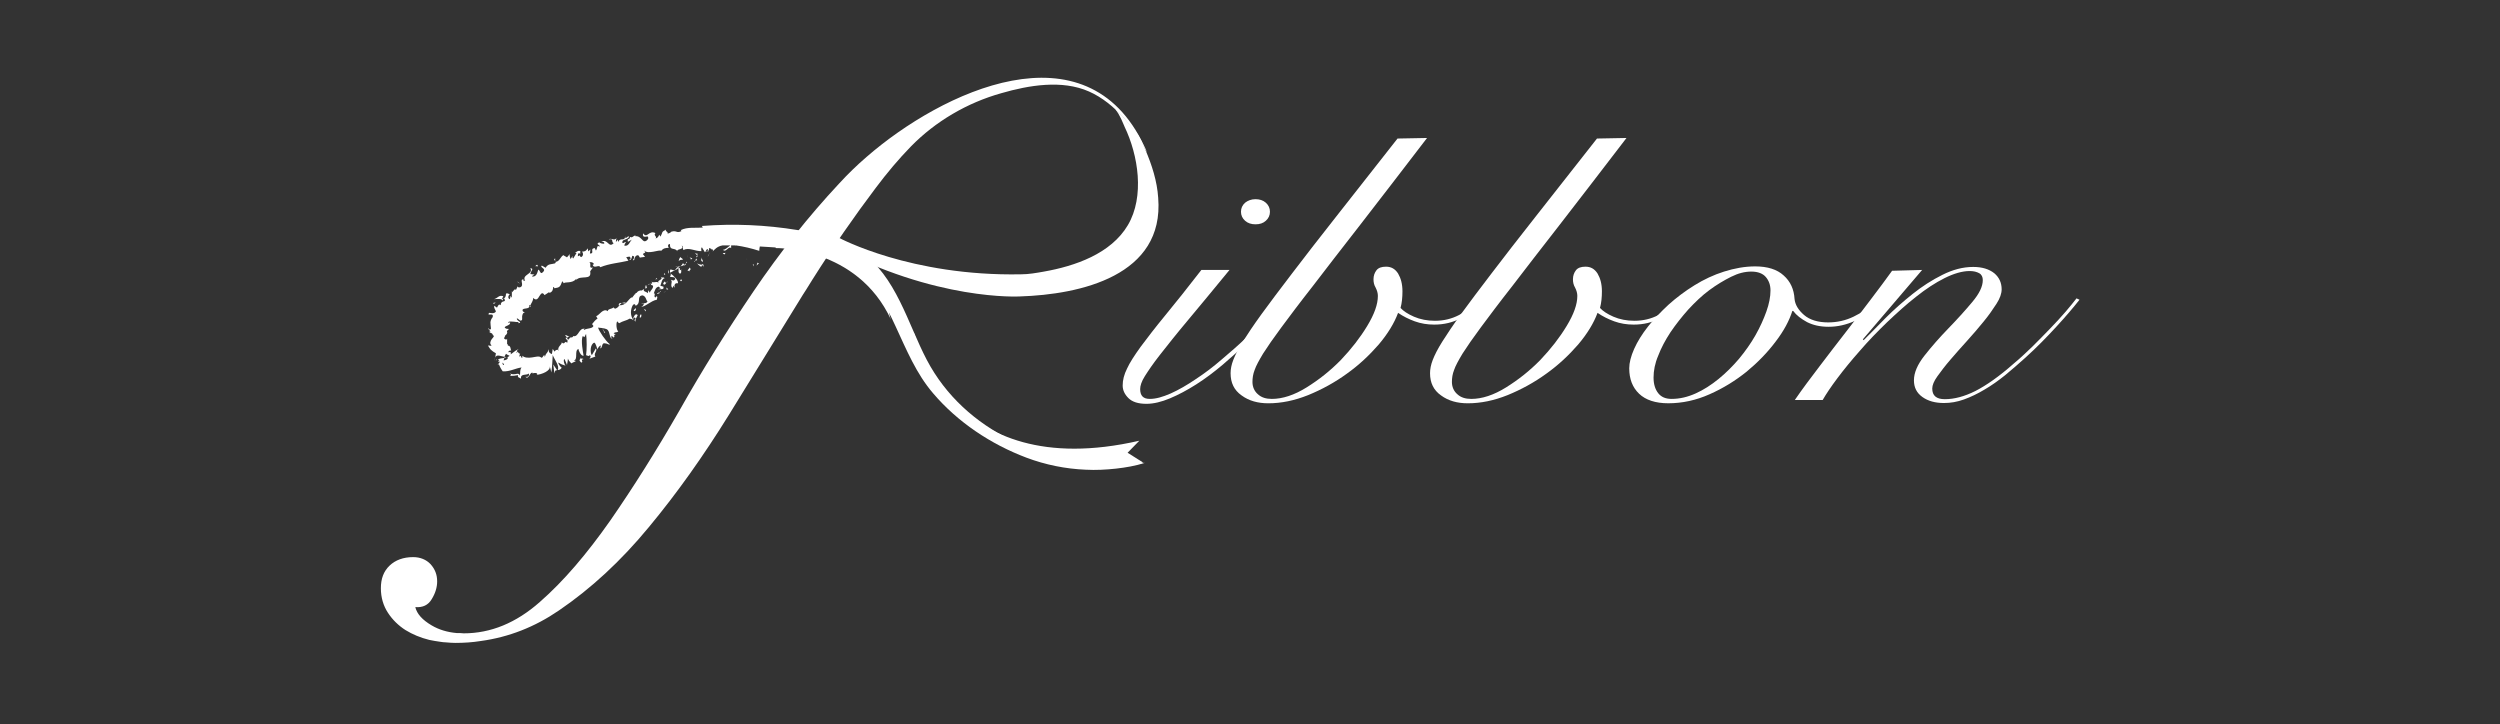 <?xml version="1.0" encoding="utf-8"?>
<!-- Generator: Adobe Illustrator 27.0.0, SVG Export Plug-In . SVG Version: 6.00 Build 0)  -->
<svg version="1.1" xmlns="http://www.w3.org/2000/svg" xmlns:xlink="http://www.w3.org/1999/xlink" x="0px" y="0px"
	 viewBox="0 0 915 265" style="enable-background:new 0 0 915 265;" xml:space="preserve">
<rect x="0" y="0" width="915" height="265" fill="#333333" stroke="none"/>
<style type="text/css">
	.st0{display:none;}
	.st1{display:inline;}
	.st2{fill:#DDB7AC;}
	.st3{fill:#F0D9D1;}
	.st4{display:inline;fill:#DDB7AC;}
	.st5{clip-path:url(#SVGID_00000047751527655355135110000010438093059483791237_);}
	.st6{fill:#FFFFFF;}
</style>
<g id="圖層_1" class="st0">
	<g class="st1">
		<g>
			<g>
				<g>
					<path class="st2" d="M764.5,158.5c62.3,1.9,107.9-4.9,138.7-18.9l-39.4-47.7L903.2,16c0,0-45.4,18-138.7,17.4V158.5z"/>
				</g>
				<path class="st3" d="M764.5,33.4l57.6,23.8c0,0-29.5,15.7-57.6,18.7V33.4z"/>
			</g>
			<g>
				<g>
					<path class="st2" d="M151,71.6C88.7,69.7,43.2,76.5,12.4,90.5l38.1,59.4l-38.1,64.3c0,0,45.4-18,138.7-17.4V71.6z"/>
				</g>
				<path class="st3" d="M151,196.7l-57.6-23.8c0,0,29.5-9.8,57.6-12.7V196.7z"/>
			</g>
		</g>
	</g>
	<path class="st4" d="M822.1,57.3c0,0-113.6,59.3-324.6,12.1s-339.7-49.2-404-20.1v123.6c0,0,63.3-25.1,194-15.1
		s368.8,98.5,534.7,25.1C822.1,182.9,820,70.4,822.1,57.3z"/>
</g>
<g id="圖層_2">
	<g>
		<g>
			<defs>
				<rect id="SVGID_1_" x="139.4" y="26.3" width="623" height="209"/>
			</defs>
			<clipPath id="SVGID_00000171714689516505476360000009317941402562169524_">
				<use xlink:href="#SVGID_1_"  style="overflow:visible;"/>
			</clipPath>
			<g style="clip-path:url(#SVGID_00000171714689516505476360000009317941402562169524_);">
				<path class="st6" d="M450,98.8c-6,7.3-11.1,13.5-15.3,18.5c-4.2,5-7.5,9.2-10.1,12.5c-2.6,3.3-4.4,6-5.6,7.9
					c-1.2,1.9-1.7,3.5-1.7,4.7c0,2.4,1.1,3.6,3.5,3.6c2.3,0,4.7-0.7,7.7-2c2.9-1.3,6-3.1,9.1-5.2c3.2-2.1,6.4-4.5,9.5-7.2
					c3.2-2.7,6.2-5.3,9-8c2.8-2.6,5.3-5.2,7.4-7.6c2.1-2.5,3.7-4.5,4.7-6l1.3,0.7c-1.3,1.8-3.1,4.1-5.3,6.7c-2.2,2.6-4.8,5.2-7.7,8
					c-2.8,2.7-5.9,5.4-9,8.1c-3.2,2.7-6.4,5.1-9.7,7.2c-3.3,2.1-6.5,3.8-9.6,5.1s-6,2-8.6,2c-3,0-5.2-0.7-6.6-2.1
					c-1.4-1.4-2.1-2.9-2.1-4.6c0-2,0.5-4,1.6-6.2c1-2.2,2.7-4.8,5-8c2.3-3.1,5.3-7,9-11.5s8.1-10,13.2-16.6H450L450,98.8z
					 M459.5,72.9c1.5,0,2.8,0.4,3.8,1.3c1,0.9,1.5,2,1.5,3.3c0,1.3-0.5,2.4-1.5,3.3c-1,0.9-2.2,1.3-3.8,1.3c-1.5,0-2.8-0.4-3.8-1.3
					s-1.5-2-1.5-3.3c0-1.3,0.5-2.4,1.5-3.3C456.7,73.4,458,72.9,459.5,72.9z"/>
				<path class="st6" d="M522.3,50.5c-9.4,12.3-17.6,22.9-24.4,31.7c-6.9,8.9-12.7,16.3-17.4,22.5c-4.8,6.1-8.6,11.2-11.5,15.1
					s-5.1,7.1-6.7,9.6c-1.5,2.5-2.6,4.5-3.1,6c-0.6,1.5-0.8,3-0.8,4.4c0,1.8,0.7,3.4,2,4.5c1.3,1.2,3,1.7,5.1,1.7
					c3.9,0,8.2-1.4,12.7-4.2s8.7-6.1,12.6-10.1c3.8-4,7-8.1,9.6-12.4s3.9-7.9,3.9-11c0-1-0.3-2-0.8-3c-0.6-1-0.8-2-0.8-3.1
					c0-1.3,0.4-2.4,1.1-3.3s1.9-1.3,3.5-1.3c1.9,0,3.3,0.8,4.4,2.5c1,1.7,1.6,3.8,1.6,6.5c0,2.2-0.2,4.3-0.7,6.1
					c1,1.1,2.6,2.2,4.9,3.2s4.9,1.5,7.7,1.5c3.2,0,6.1-0.7,8.8-2.1c2.7-1.4,5-3.1,6.8-5.1l1.1,1c-1.8,1.8-4.1,3.6-7.1,5.2
					s-6.2,2.4-9.9,2.4c-2.5,0-4.9-0.4-7.1-1.2c-2.2-0.8-4.2-1.8-6.1-3.1c-1.4,3.8-3.8,7.7-7.1,11.6c-3.4,3.9-7.2,7.5-11.7,10.7
					c-4.4,3.2-9.2,5.8-14.1,7.8c-5,2-9.8,3-14.6,3c-3.8,0-7.1-0.9-9.8-2.9c-2.7-1.9-4-4.6-4-8.1c0-1.5,0.3-3.1,1-4.9s1.8-4,3.5-6.7
					s3.9-6,6.8-10s6.6-8.9,11.1-14.8s9.9-12.9,16.3-21s13.8-17.6,22.4-28.5L522.3,50.5L522.3,50.5z"/>
				<path class="st6" d="M595.3,50.5c-9.4,12.3-17.6,22.9-24.4,31.7c-6.9,8.9-12.7,16.3-17.4,22.5c-4.8,6.1-8.6,11.2-11.5,15.1
					c-2.9,3.9-5.1,7.1-6.7,9.6c-1.5,2.5-2.6,4.5-3.1,6c-0.6,1.5-0.8,3-0.8,4.4c0,1.8,0.7,3.4,2,4.5c1.3,1.2,3,1.7,5.1,1.7
					c3.9,0,8.2-1.4,12.7-4.2s8.7-6.1,12.6-10.1c3.8-4,7-8.1,9.6-12.4c2.6-4.3,3.9-7.9,3.9-11c0-1-0.3-2-0.8-3c-0.6-1-0.8-2-0.8-3.1
					c0-1.3,0.4-2.4,1.1-3.3s1.9-1.3,3.5-1.3c1.9,0,3.3,0.8,4.4,2.5c1,1.7,1.6,3.8,1.6,6.5c0,2.2-0.2,4.3-0.7,6.1
					c1,1.1,2.6,2.2,4.9,3.2s4.9,1.5,7.7,1.5c3.2,0,6.1-0.7,8.8-2.1c2.7-1.4,5-3.1,6.8-5.1l1.1,1c-1.8,1.8-4.1,3.6-7.1,5.2
					s-6.2,2.4-9.9,2.4c-2.5,0-4.9-0.4-7.1-1.2c-2.2-0.8-4.2-1.8-6.1-3.1c-1.4,3.8-3.8,7.7-7.1,11.6c-3.4,3.9-7.2,7.5-11.7,10.7
					c-4.4,3.2-9.2,5.8-14.1,7.8c-5,2-9.8,3-14.6,3c-3.8,0-7.1-0.9-9.8-2.9c-2.7-1.9-4-4.6-4-8.1c0-1.5,0.3-3.1,1-4.9s1.8-4,3.5-6.7
					s3.9-6,6.8-10c2.9-4,6.6-8.9,11.1-14.8s9.9-12.9,16.3-21c6.4-8.1,13.8-17.6,22.4-28.5L595.3,50.5L595.3,50.5z"/>
				<path class="st6" d="M687.9,111.4c-2.6,2.5-5.6,4.5-8.9,6c-3.3,1.5-6.5,2.2-9.7,2.2s-5.7-0.6-7.9-1.7c-2.2-1.2-3.9-2.5-5.1-4.1
					H656c-1.1,3.5-3.1,7.3-6.1,11.2c-3,4-6.5,7.6-10.6,11c-4.1,3.3-8.6,6.1-13.6,8.3c-4.9,2.2-10,3.3-15.1,3.3
					c-4.7,0-8.3-1.2-10.7-3.5c-2.4-2.3-3.6-5.4-3.6-9.3c0-2,0.6-4.4,1.8-7.1s2.9-5.4,5-8.1c2.1-2.7,4.7-5.4,7.6-8.1
					c2.9-2.6,6.1-5,9.5-7.1c3.4-2.1,7-3.8,10.8-5s7.6-1.9,11.4-1.9c4.5,0,8,1.1,10.4,3.3c2.5,2.2,3.8,5.1,4,8.6
					c0.2,2.1,1.4,4.1,3.5,5.9s5.1,2.7,8.8,2.7c3.3,0,6.4-0.7,9.3-2.1c2.9-1.4,5.6-3.2,8.1-5.4L687.9,111.4L687.9,111.4z
					 M605.2,138.2c0,2.4,0.6,4.3,1.7,5.7c1.1,1.4,2.7,2.1,4.9,2.1c3,0,5.9-0.7,8.8-2c2.9-1.3,5.7-3.1,8.4-5.3
					c2.7-2.2,5.2-4.7,7.5-7.4c2.3-2.8,4.3-5.6,6-8.6s3-5.9,4-8.7c1-2.8,1.5-5.4,1.5-7.7c0-2-0.6-3.6-1.7-4.9c-1.1-1.3-2.9-2-5.3-2
					c-2.4,0-4.8,0.6-7.4,1.9c-2.6,1.3-5.3,2.9-8,4.9s-5.2,4.4-7.7,7.1c-2.4,2.7-4.6,5.5-6.5,8.3c-1.9,2.9-3.4,5.7-4.5,8.6
					C605.7,133,605.2,135.7,605.2,138.2L605.2,138.2z"/>
				<path class="st6" d="M703.5,98.8l-21.7,25.4l0.3,0.3c2.3-2.3,5-5,8-8.1c3.1-3.1,6.4-6,9.9-8.8s7.1-5.1,10.9-7
					c3.8-1.9,7.5-2.9,11.3-2.9c3.3,0,5.8,0.8,7.7,2.3c1.8,1.5,2.7,3.5,2.7,5.9c0,1.5-0.6,3.3-1.9,5.3c-1.3,2-2.8,4.2-4.7,6.5
					s-3.9,4.7-6.1,7.1c-2.2,2.4-4.2,4.7-6.1,6.9c-1.9,2.2-3.4,4.2-4.7,6s-1.9,3.3-1.9,4.5c0,2.6,1.5,3.9,4.6,3.9c3.5,0,7.2-1,11.2-3
					c3.9-2,8.7-5.3,14.1-10.1c2.2-1.8,4.4-3.9,6.7-6.1c2.2-2.2,4.4-4.4,6.5-6.6s4-4.2,5.7-6.2s3-3.6,4-4.9l1.1,0.5
					c-2.2,2.8-5,6.1-8.5,9.9s-7.2,7.6-11.3,11.3c-2.4,2.2-4.9,4.3-7.4,6.4c-2.5,2-5,3.8-7.6,5.3c-2.5,1.5-5,2.7-7.5,3.6
					c-2.5,0.9-4.9,1.3-7.3,1.3c-3.2,0-5.8-0.7-7.9-2.2c-2.1-1.5-3.1-3.5-3.1-6.1c0-2.8,1.3-5.8,3.9-9.1c2.6-3.3,5.5-6.6,8.7-9.9
					s6.1-6.5,8.7-9.6c2.6-3.1,3.9-5.7,3.9-8.1c0-1.1-0.4-2-1.3-2.5c-0.9-0.5-2-0.8-3.5-0.8c-2.7,0-5.8,0.9-9.2,2.6s-6.9,4-10.4,6.8
					c-3.6,2.8-7.1,6-10.7,9.4c-3.6,3.5-6.9,6.9-9.9,10.4c-3.1,3.5-5.8,6.8-8.2,10s-4.2,5.9-5.4,8h-10.2c2.8-4.1,5.9-8.2,9.1-12.4
					c3.2-4.2,6.4-8.4,9.6-12.5c3.2-4.1,6.2-8.1,9.1-11.9c2.9-3.8,5.5-7.3,7.8-10.5L703.5,98.8L703.5,98.8z"/>
				<path class="st6" d="M415,47.4c1.7,1.6,3.3,5.3,4.2,7.4c2.4,5.6,4.3,11.5,4.7,17.6c2.3,28.5-28.4,35.4-50.7,36.1
					c0,0-30.8,1.8-69.1-18.8l3.1-2.6c0,0,26.1,14.1,66.5,13.3c2.8,0,5.6-0.5,8.4-1c11.3-2,24.5-6.5,30.7-17s3.8-25.6-1.2-36
					c-0.6-1.3-1.6-4.2-3.4-6.4c1,0.4,4,4.2,4.8,5C413.8,45.9,414.2,46.6,415,47.4L415,47.4z"/>
				<path class="st6" d="M283.9,90.8c0,0,29.8-0.6,42.2,26.2c-0.5-1.1-0.6-2.3-0.8-3.4c-0.6-2.6-2.4-5.8-3.9-8.1
					c-4-5.8-8.5-10.7-14.9-13.9s-13-5-19.7-7c-0.9-0.3-1.8-0.5-2.7-0.9L283.9,90.8L283.9,90.8z"/>
				<path class="st6" d="M334.5,122c0.4-1.1,12,55.5,82.5,39.3l-4.3,4.4l5.7,3.6c0,0-9.3,2.7-18.6,1.6c0,0-37.1-7.1-46.2-18.8
					C353.6,152,332,130.1,334.5,122z"/>
				<path class="st6" d="M411.1,169.3c-27.9,1.4-58-11.1-71.9-37.6c-6.9-13.1-11.3-30.9-24.3-39.6c-6.8-4.5-15-6.6-23-7.9
					c-11.6-1.9-23.3-2.4-35-1.5c0,0.1,0.1,0.1,0.1,0.2h-0.1h0.1c0.1,0.1,0.2,0.3,0.2,0.4c-2.6,0.2-5.6-0.3-8,0.9l0.2,0.4
					c-1.9,0.9-1.6-0.4-3.7,0.2l0.1-0.1c-0.4,0.5-0.9,0.7-1.5,0.8c0.5-0.6-1.1-0.9-0.5-1.5c-2,1.1-1,0.8-2.1,2.6l-0.4-0.7
					c-0.4,0.7-0.4,1.1-1.4,1.4c0.8-0.8-0.9-1,0-2c-2.5-1.2-3,2.2-4.5,0.1c-0.6,2.2,2.1,0.7,1.7,1.3c0.6,0.5-0.5,1.7-1.2,1.6
					c-0.7,0.1-1.7-2.3-3.5-1.8c0.2,0,0.2-0.2,0.3-0.2c-0.8-0.4-1.1,1-2.1,0.4c-0.1,1.3-1.1,0.2-0.8,1.8l1.5-0.8
					c-0.8,0.6-1.1,2.6-2.8,2.2c0-0.3,0.3-0.9,0.6-1.2c-0.6-0.3-0.7,0.5-1.3,0.2c-0.3-1.5,1.8-0.9,2.5-2.3c-0.7-0.5-1.5,1.6-1.5-0.2
					c-0.1,2.3-1.8,0.2-2.5,2.2l-0.2-0.9c-0.1,0.2-0.4,0.7-0.7,0.8l0.2-1.4c-0.6,1.3-2.1-0.3-2.8,0.6c1.9-0.7,0.8,0.9,1.8,1.3
					c-1.9,2-2.1-1.9-4.6-0.5c0.3-0.2,1.5,0.1,1.1,0.7c-0.6,0-1.3-0.1-1.8-0.5c-1.6,0.8,0.6,0.8,0.1,1.6c-1-0.9-0.7,0.7-1.3,1.4
					l-0.4-0.9c-2.1,0.2,0.2,2-1.8,2l0.2-1.5l-0.8,0.7l-0.2-1.1c-0.7,1.1-1,1.1-2.1,1.2c0.5,0.5,0.6,1.6-0.3,2c-0.8-0.3,0-1-1.2-0.3
					c0-0.7,0-1.5,0.9-0.9c-0.1-0.3,0-0.7,0-1c-0.9-0.4-1.6,0.5-2,0.7c0.2,0,0.4-0.1,0.6,0l-1.2,2c-0.4-0.2-0.3-0.6-0.2-0.9
					c-0.3,0.2-0.4,0.7-0.8,1.1c-0.2-0.8-0.6-1.5,0-2.1l-1.3,1.5c-0.2-0.3-1.2-0.5-1.1-0.8c-1.1,0-1.5,2.4-3,2.4c0,0.2,0,0.4-0.3,0.6
					c-1.2,0.4-2.5,0-3.4,1.6l-1.4-0.8c-0.9,0.8,1.9,1,0.4,2.4c-1,1.1-1-0.8-1.7-0.9c-0.3,0.9-0.6,2.8-2.3,2.5
					c0.2-0.5,0.6-0.4,0.9-0.7l-1.5-0.2c0.4-1.7,1.4-1.8,0-2.2c1.3,2.3-3.3,2.3-1.9,4.7l-0.8-0.2c0.2-0.1,0.1-0.2,0.3-0.3
					c-1.8-0.3,0.3,2.1-1.2,2.8c-0.6,0.2-1.1,0.1-1-0.4c-0.2,0.4-0.4,0.9-0.6,1.3c-0.3,0.2-0.6-0.2-0.2-0.4c-0.5,0.5-0.9,0.9-1.4,1.5
					V107c0.1,0.5,0,1.4,0,1.8c-0.6,0.1,0-0.4-0.4-0.5c-0.1,0.4-0.2,0.8-0.3,1.2c-0.8-0.2-0.7-1.3,0-1.8c-2.7-1.2-0.2,1.1-2.9,1.8
					c0.2-0.4,0.3-0.7,0.5-1.1c-1.7-0.5-1.8,0.6-3.4,1.1c0.6,0,3.5-0.5,3.2,0.9c-0.4,0.2-0.8,0.5-0.7,1.3c-0.8-0.6-1,0.2-1.4,0.9
					l-1-0.7c-0.2,1,0.4,1.3,0.6,2.1c-0.6,0.9-1.6,0.6-2.5,0.5c-1,1.5,1.9-0.4,1.3,1.6c-0.5,0.6-0.7,1.2-0.8,1.8
					c0,0.7,0.1,1.4,0.2,2.4c-0.6,0.9-0.7-0.3-1.1-0.1c0.3,0.4,0.6,0.7,0.9,1.1c-0.1,0.2-0.4,0.1-0.5,0c0.3,0.8,1.2,0.3,1.4,1.4
					c0.7,0.2,0.2,0.7-0.4,1.4c-0.5,0.7-0.9,1.7-0.1,2.3c-0.3,0.4-0.8-0.1-1.3,0.1c0.6,1,0.9,1.4,1.3,1.7c0.3,0.3,0.7,0.6,1.6,1.1
					c-0.1,0.5-0.2,1.1-0.2,1.6c0.4-1.4,2-0.5,3.3-0.3l-0.1,0.3c0.3,0,0.6-0.1,0.9-0.2c-0.2,0-0.5-0.1-0.8-0.1
					c0.2-0.5,0.5-0.9,0.6-1.1c0.4,0.3,0.8,0.5,1.3,0.7c-0.1,0.2-0.5,0.4-1,0.6c0.1,0,0.3,0,0.4,0c0,0.7-0.7,1-1.6,1.1
					c0.1-0.3,0.2-0.6,0.3-0.9c-0.9,0.1-1.8,0.2-2.4,0.6c0.2,0,0.4,0.2,0.6,0.4c-0.2,0-0.4,0-0.5,0.2c-0.1,0.1,0.3,0.2,0.7,0.2
					c-0.3,0.4-0.6,0.8-0.9,1.2l0.5-0.3c0.3,0.9,0.8,1.8,1.4,2.6c2.6,0.2,4.8-1.2,6.9-1.4c-0.7,0.9-0.4,1.6-0.6,2.9
					c-0.3-0.7-0.8-0.7-1.5-0.5c-0.7,0.1-1.5,0.2-2.2-0.3c0.7,0.5,0.3,0.9,0,1c1.1,0,2.1-0.1,3-0.3c-0.2,1,0.4,0.8,1.1,1.3
					c-0.3-2,2-1.1,2.9-1.9c0.1,0.7-0.1,1.4-1.3,1.2c0.7,0.7,1.1,0.1,1.5-0.5c0.4-0.7,0.7-1.3,1.4-0.8c-0.3,0.1-0.4,0-0.5,0.3
					c0.6-0.6,2.2-0.5,1.9,0.2l-0.3,0.1c1.9-0.1,5.4-1.5,4.9-3.2c0.1,0.2,0.5,2,0.6,2.3c0.3-2.2,0.4-4.3,0.5-6.4
					c0.4,1.4,2.7,4.1,1.8,5.5c0.4,0,1,0,1.5-0.8c-0.3-0.1-1.5-1.6-1.2-1.9c1.6,1,1,0.5,2.7,1.2c-0.5-0.1-1.1-2.3-0.5-2.5
					c0.1,0.4,1,2,0.9,2.3c0.2-0.9,0.3-1.8,0.4-2.7c-0.2,0.5,0.8,1.7,1.4,2.1c-0.4-0.3,1.2-0.6,1.5-1L210,132
					c1.7-0.5,0.1-3.6,1.7-4.3c0,0.5,0.9,2.7,1.9,2.5c-0.2-1.2-1.1-5.7-0.3-7.2l0.6,0.4l0.6-1.2c0.3,1.8,0.3,6,0,7.8
					c0.8,0.1,0.6,0.6,1.4,0c0.6,0.4,0,1.1-0.2,1.3l2.2-0.8c-0.8-1.1,0.9-2,0.2-3l-1.5,2.5c-0.7-1.1-0.6-4,0.9-4.6
					c0.6,0.2,1,2.2,1.2,2.5c0-0.5,0.9-1.6,1.2-1.4l-0.2,1c1-0.1,0.3-2.3,1.9-1.8c0.4-0.1,1.9,0.9,1.5,0.2c-1.3-0.9-4-4.9-4.2-6
					c0.2,0,2.4,0.2,3.2,0.6c1.2,0.7,0.8,2.9,1.8,3.5c-0.2-0.3-0.1-0.9-0.1-1.1c0.5,0,0.5,1,1.1,0.4c-0.6-1.2,1.5-0.9-0.3-1.2
					c0.5-0.8,0.9-0.2,1.7-0.8c-0.7-0.5-0.9-3-0.4-3.7c0.2,0.3,0.6,0.6,0.7,0.7c1.5-0.9,2.6-0.9,3.9-1.7c0.3,0.2,1.2,0.1,1.2,0.7
					c0-0.3,0-0.8,0.4-1.1c1.5,0.4-0.8,0.8,0.6,1.5c-0.4-0.7,0.4-1.6,0.7-2.4c-0.9-0.9-1.5,0.7-1.8,1.5c-0.9-1.4-0.9-3.5,0-5.1
					c0.9-1.1,1.1,0.6,1.1,0.2c2.2-1.1,0.1-3.6,2.5-3.8c1.3,0.4,1.2,1.7,1.8,2.3c-0.7,0.9-1.7,0.4-2.3,0.8l1-0.1
					c-0.1,0.5-0.5,1.1-1,1.1c1.1,0.4,3.6-2.2,5.7-2.5c0.1-0.5,0.4-1.1-0.1-1.3l-0.4,0.5c-0.9-0.4,0.3-1.6-0.6-1.5
					c0.3-0.9,0.6-2.3,1.8-2.5l0.9,0.9c-0.2-0.3-1-0.2-1.1,0.3c0.1-0.7,2.4,0.4,1.9-1.2l-1.1-0.3c0.4-1,0.5-2.6,1.6-2.8
					c-1.1-0.7-0.1,0.2-1.5-0.5c1.5,1.1-2.2,1.4-0.4,2.3c-1.5-0.9-1.5,0.1-3-0.5c0.2,0.3,0.7,0.4-0.1,0.8c0,0.1,0,0.3,0,0.4
					c0,0,0,0-0.1,0h0.1c0,0,0,0.1,0,0c0.3,0,0.5,0.1,0.7,0.3c0.2,1-1,1.7-1.1,2.4c-0.5,0.1-0.1-0.5-0.6-0.7l-0.2,1
					c-0.6-0.7-2-0.5-1.3-1.6l-0.9,0.6c-0.8-0.1-1.6,0.3-1.9,0.9c-0.6-0.2-0.6,1.2-0.6,0.4l-1.1,1.4l-0.1-0.2c-1.4,0.8-2,3.1-4.5,2.9
					c-0.3,0.5-0.7,1-1.6,1.3l-0.6-0.5c-0.4,0.6-2.2,0.5-2,1.4c-1.8-1.3-3.1,1.5-4.3,1.8l0.5,0.9c-0.7,0.4-1.3,1.1-2,2l0.5,0.7
					c-0.4,1.1-2.3,0.7-3.5,1.5c-0.1-0.4,0.3-0.5,0.6-0.4c-2.5-0.8-2.4,3.1-4.5,2.6c-0.2,0.5-0.5,0.5-0.8,0.5c0,0,0,0,0.1-0.1
					c0,0-0.1,0-0.2,0.1c-0.2,0-0.5-0.1-0.7-0.2c0.2,0.1,0.5,0.2,0.6,0.2c-0.2,0.2-0.6,0.5-0.9,0.9l-0.5-0.9c0,0,0,0-0.1,0.1
					c-0.6-0.1-0.1,0.5,0.5,1.1c-0.1,0.2-0.2,0.5-0.2,0.8c-1-1.2-0.8,1-2-0.2c0.1,0.9-1.7,1.5-1.2,3.1c-0.1-0.2-0.3-0.2-0.1-0.4
					c-0.5,0-1.1,0.1-1.3,0.7l-0.7-1l-0.3,1.9c-0.9-0.4-1.3-0.7-1.1-1.8c-0.8,2-0.9,1-1.5,2.8l-0.2-0.7c-0.4,0.2-0.7,1.4-1.2,0.9
					c-0.7-0.6-1.9-0.2-3.2,0s-2.8,0.2-3.6-0.6c0,1.2-0.2,0.9-0.4,0.5c-0.2-0.4-0.4-0.8-0.7,0c0-0.5,0-0.9,0.3-1.3
					c-0.4,0.1-0.6-0.2-0.7-0.4c-0.2-0.2-0.2-0.3-0.9,0.2c0.3-0.5,0.6-0.6,0.7-0.9c-0.1,0.1-0.4,0.3-0.3,0c0.2-0.3,0.4-0.3,0.6-0.4
					c-0.4-0.2-1.7,0.9-2.9,1.8c0.2-0.9,0.1-0.9-1-0.8c0.4-0.4,0.7-0.9,1.2-0.5c-0.2-0.3-0.1-2.1-1.3-1.9c0.3-0.2,0-0.5-0.2-0.6
					c0-0.9,0-1,0-1.9l-0.3,0.3c-1.5-0.4-0.4-0.8-0.4-1.6h0.2c1.4-1.6-0.5-0.9,1.2-2.3l-1-0.1c-0.9-0.4-0.6-0.7,0.1-1
					s1.4-0.6,1.3-1.3l-0.7,0.1c-0.2-0.4,0.7-0.5,1.5-0.4c0.9,0,1.9,0.3,2.1,0.1c0.2,0,0.1,0.3,0.2,0.5c1.7-0.4-0.9-0.8-0.6-1.8
					c0.7,0.2,1.2,1.2,1.7,0.7c0.3,0,0.2-0.7,0.2-1.4c0.1-0.7,0.3-1.5,1.1-1.4c-0.5-0.2-1.1-0.4-0.9-1.1c0.5-0.7,2.9,0,2.4-1.7
					c0.2,0,0.3,0.1,0.4,0.2c-0.1,0.3-0.1,0.5,0.1,0.6c0.1-0.3,0-0.4-0.1-0.6c0.2-0.7,1.2-1.8,1-2.8c1.2,1.2,1.8,0.3,2.3-0.6
					c0.6-0.9,1.1-1.7,1.9-0.4l1.7-1.1l0.1,0.3c1.2-0.4,1.3-1.3,1.4-2.2c0.4,0,0.3,0.4,0.4,0.5c2-0.3,2.1-0.5,2.9-2.6l0.6,0.8
					c0.2-0.7,3.2,0.2,4.5-1.7c0,0.1,0.1,0.3,0,0.5c1.5-2,5.8,0.4,5.1-3.2l1-1.4c-1.8,0.5-0.3-1.5-1.3-1.8c0.6-0.5,2.2,0.3,1.4,0.8
					l-0.2-0.1c0.4,1.8,2.4-0.2,2.8,1c3.4-1.4,7-1.6,10.3-2.4l-0.8-1.3l1.2-0.2c0.4,0.2,0.7,1-0.1,1.1c0.6,0.7,1.1-1.1,1.1-1.4
					c1.7,0.2-0.2,1.8,0.3,1.7l0.6-0.3l-0.2-0.1c0.4-0.7,0.3-1.3,1.3-1.5c0.7,0.1,0.5,0.8,0.8,0.8c0,0.1,0.1,0.1,0.4,0l1.5-0.2
					l-0.8-1c0.5-0.7,1.4-0.2,0.4-1.4c1.4,1.7,5.6-0.4,6.3,0.2c0.8-1,1.7-1.1,2.8-1.1c-0.3-0.2-0.6-1.4,0.4-1.4
					c-0.1,2.7,1.9,1,2.8,2.8c-0.8-1.2,2.7-0.5,1.5-2.2c0.8,0.2,0.1,1,0.7,1.6c1.9-1.1,4.2,0.5,6.5,0.4c0.1-0.4-0.3-0.9,0.2-1.4
					c0.4,0.6,0.7,1.2,1.1,1.8c0.4-0.1,0.6-1.7,1.2-0.9l-0.3,0.5c0.2,0.2,0.4,0.6,0.3-0.3c0.1,0.3,0.1,0.2,0.2-0.1c0,0,0,0,0.1,0.1
					c0,0,0-0.1,0-0.2s0.1-0.2,0.1-0.3l-0.1,0.2c0-0.2-0.1-0.5,0.2-0.5c0.2,0.1,0.4,0.2,0.7,0.3c-0.1,0-0.1,0.1-0.2,0.1
					c0.5,0.1,1.1,0,0.6,0.8c0.3-0.2,0.5-0.4,0.6-0.6h0.1c0.7-0.8,1.7-1.4,3-1.6c0.9,0,1.9,0,2.8,0c-0.9,0.6-1.9,1.7-2.7,1.6
					c1,1.1,1.7-0.9,2.7-0.8l0.3,0.2v-1c0.4,0,0.8,0,1.2,0c0.1,0,0.2,0,0.4,0l-0.1,0.3l0.2-0.3c2.9,0.4,5.8,1.1,8.6,2
					c0-0.6,0.1-1.1,0.2-1.6c3.4,0.2,6.8,0.4,10.2,0.7c7.6,0.6,15.9-1.3,23.8,5.4c14.9,12.5,17.2,33.4,29.4,47.6
					c9,10.6,21.2,18.7,34.2,23.6c6.9,2.6,14.3,4.1,21.7,4.4c3.7,0.2,7.4,0,11.1-0.4c3.5-0.4,7.1-1,10.5-2.1
					C416,169.5,413.6,169.2,411.1,169.3L411.1,169.3z M183.9,132.7c0.3,0.2,0.5,0.5,0.6,0.9C184.1,133.7,183.9,133.3,183.9,132.7z
					 M184,110.4c0-0.4,0-1.3,0.6-1.1C185.1,110.4,184.5,110.2,184,110.4z"/>
				<path class="st6" d="M258.6,92.3l0.2-0.4C258.7,91.8,258.6,91.8,258.6,92.3z"/>
				<path class="st6" d="M264.6,92.9l0.7,0.2l0.2-0.6C265.4,92.7,264.4,92.5,264.6,92.9L264.6,92.9z"/>
				<path class="st6" d="M254.3,92.5c0.1,0.3,0.6,0.6,0.8,0.9l0.3-0.5C255.1,92.8,254.6,92.9,254.3,92.5z"/>
				<path class="st6" d="M255.2,93.4l-0.5,0.8C255.4,94,255.4,93.7,255.2,93.4z"/>
				<path class="st6" d="M259.2,93.7c0.2-0.5,0.5-1,0.7-1.5c-0.3,0.5-0.6,1.1-0.9,1.7L259.2,93.7z"/>
				<path class="st6" d="M251.7,93.1l-0.2,1.3l0.1-0.5L251.7,93.1z"/>
				<path class="st6" d="M249.9,95.1c0-0.7-0.9-0.6-0.8-1.1c-0.4,0.4-0.6,1-0.7,1.6C248.7,95.2,249.1,95,249.9,95.1z"/>
				<path class="st6" d="M248.4,95.6c-0.1,0.2-0.2,0.5-0.3,0.9C248.2,96.3,248.3,96,248.4,95.6z"/>
				<path class="st6" d="M253.1,94.9c0,0,0.2-0.1,0.3-0.2c-0.1-0.1-0.5-0.5-1-0.4L253.1,94.9L253.1,94.9z"/>
				<path class="st6" d="M253.2,94.9L253.2,94.9c-0.3,0.1-0.6,0.2-0.6,0.3C252.6,95.2,252.8,95.1,253.2,94.9z"/>
				<path class="st6" d="M253.5,94.7L253.5,94.7C253.4,94.8,253.5,94.8,253.5,94.7z"/>
				<path class="st6" d="M257.3,95.8c0-0.7-0.6-0.8-0.4-1.7C256.8,94.7,256.2,95.6,257.3,95.8z"/>
				<path class="st6" d="M254.9,94.5l-0.5,0.9l0.8-0.2C255,95,254.8,94.8,254.9,94.5L254.9,94.5z"/>
				<path class="st6" d="M254.1,95.9l0.2-0.4l-0.3,0.1L254.1,95.9z"/>
				<path class="st6" d="M249.8,96.5c-0.1,0.5-0.5,0.7-0.8,1c0.5-0.1,1-0.3,1.4-0.5C250.3,96.7,250.2,96.2,249.8,96.5z"/>
				<path class="st6" d="M251.4,95.9C251.4,95.9,251.6,95.9,251.4,95.9L251.4,95.9z"/>
				<path class="st6" d="M245.4,99.9L245.4,99.9l-0.2-0.1L245.4,99.9z"/>
				<path class="st6" d="M250.5,97.1c0.4,0,0.5-0.3,0.5-0.7c-0.2,0.2-0.4,0.4-0.7,0.6C250.4,97.1,250.4,97.2,250.5,97.1z"/>
				<path class="st6" d="M247.3,97.5c0.3,0,0.5,0.1,0.8,0.1C247.8,97.5,247.2,97.3,247.3,97.5z"/>
				<path class="st6" d="M251.2,95.7L251.2,95.7C251,95.6,251.1,95.6,251.2,95.7z"/>
				<path class="st6" d="M251.1,96.4c0.2-0.2,0.3-0.4,0.4-0.5c-0.1,0-0.2-0.1-0.2-0.1C251.1,95.9,251.1,96.2,251.1,96.4z"/>
				<path class="st6" d="M245.2,101.3c0.5,0.2,2.1-0.1,1.9,0.9c-0.7,0.9-0.9,0.2-1.6,0.2c0.9,0.6-0.4,2,0.6,3l0.5-0.9
					c0.1,0.2,0,0.7,0.4,0.7c-0.4-0.7,0-1.8,1.1-1.5c0.4-0.9-1.5-2.8-2.8-3.7C245.5,100.2,245.7,100.5,245.2,101.3L245.2,101.3z"/>
				<path class="st6" d="M245.4,98.6c-0.3,0.6-0.2,0.9-0.1,1.2l1.5-0.8v0.2l0.2-0.3C246.6,99,246.2,98.8,245.4,98.6L245.4,98.6z"/>
				<path class="st6" d="M248.1,97.6C248.2,97.7,248.3,97.7,248.1,97.6l0.1,0.1c0,0.1,0.1,0.2,0.1,0.3c-0.5,0.1-0.2-0.2-0.1-0.3
					L248.1,97.6l-1.1,1.3c0.4-0.1,0.7-0.3,1.3-0.8c0.2,0.9-0.3,1.6,0.6,2.1c0.8-0.6,0.2-1,0.5-1.6c-1.3,1,0.2-0.7-1.1-0.5
					c0.2-0.3,0.4-0.5,0.6-0.7C248.6,97.5,248.3,97.6,248.1,97.6L248.1,97.6L248.1,97.6z"/>
				<path class="st6" d="M257.4,97.8c0,0-0.1-0.1-0.1-0.2C257.3,97.7,257.3,97.8,257.4,97.8z"/>
				<path class="st6" d="M255,96.3l-0.1-0.1L255,96.3z"/>
				<path class="st6" d="M256.9,96.7v0.2c-0.6,0-1.5-0.3-1.8-0.5c0.5,0.5,0.9,0.9,1.6,1.3c0-0.2,0-0.5,0.4-0.6
					c0.4,0.1,0.2,0.4,0.4,0.6C257.4,97.3,257.8,96.7,256.9,96.7L256.9,96.7z"/>
				<path class="st6" d="M251.6,99l1,0.3l-0.3-0.4c0.8-0.2,0.3-0.6,0.2-1L251.6,99z"/>
				<path class="st6" d="M244.5,100.2l0.3-0.6l-0.3-0.9V100.2z"/>
				<path class="st6" d="M243.1,99.9l-0.1,0.6h0.5L243.1,99.9z"/>
				<path class="st6" d="M187,106.7l0.2,0.3C187.2,106.8,187.1,106.6,187,106.7z"/>
				<path class="st6" d="M207,122.9l0.6,0.7c0.3-0.3,0.6-0.4,0.9-0.3C207.6,122.9,206.5,122.2,207,122.9L207,122.9z"/>
				<path class="st6" d="M181.1,132.1c0-0.4,0-0.8,0-1.2C181.1,131.3,181,131.6,181.1,132.1z"/>
				<path class="st6" d="M203.2,94.6c-0.7,0.3-0.2,0.6,0,1V94.6z"/>
				<path class="st6" d="M228.9,110.7c-0.6,0-1,0.1-1.3,0.2C228.4,111,229.2,111.3,228.9,110.7z"/>
				<path class="st6" d="M227.6,110.9c-0.6-0.1-1.1,0-1.2,0.8c0.1,0,0.2,0,0.3,0C227,111.4,227.2,111.1,227.6,110.9z"/>
				<path class="st6" d="M273.6,94.9c-0.2,0-0.4-0.1-0.6-0.2C273.1,94.8,273.3,94.9,273.6,94.9z"/>
				<path class="st6" d="M237.4,104.1C237.4,104,237.6,103.9,237.4,104.1L237.4,104.1z"/>
				<path class="st6" d="M240.9,106.4c-0.1-0.2-0.1-0.3-0.1-0.4C240.8,106,240.8,106.2,240.9,106.4z"/>
				<path class="st6" d="M226.4,118.1L226.4,118.1C226.6,118.2,226.6,118.2,226.4,118.1z"/>
				<path class="st6" d="M238.1,104.1c-0.2,0-0.4,0-0.5,0C237.6,104.2,237.8,104.2,238.1,104.1z"/>
				<path class="st6" d="M237.8,103.8c0.1,0,0.2-0.1,0.3-0.1C238,103.5,237.9,103.5,237.8,103.8z"/>
				<path class="st6" d="M237,104.4c0.2-0.1,0.4-0.2,0.6-0.3c-0.1,0-0.2,0-0.2-0.1C237.3,104.2,237.2,104.2,237,104.4z"/>
				<path class="st6" d="M228.9,88.7c0,0,0.1,0,0.1,0.1C229.3,88.4,229.1,88.5,228.9,88.7z"/>
				<path class="st6" d="M203.9,135.5L203.9,135.5L203.9,135.5L203.9,135.5L203.9,135.5z"/>
				<path class="st6" d="M202.9,136.7c0.2-1.2,0.5-1.2,1-1.2l-1.4-2.1C202.6,134.4,202.8,135.5,202.9,136.7L202.9,136.7z"/>
				<path class="st6" d="M181.5,132c0.1-0.2,0.2-0.3,0.4-0.4C181.7,131.5,181.5,131.6,181.5,132z"/>
				<path class="st6" d="M203.2,95.8c0,0,0-0.1,0-0.2V95.8C203.1,95.8,203.1,95.8,203.2,95.8z"/>
				<path class="st6" d="M224.4,124c-0.3,0-0.5,0-0.7-0.2C223.8,124,224,124.1,224.4,124z"/>
				<path class="st6" d="M239.8,102.3c0.3-0.2,0.5-0.2,0.8-0.1c-0.1-0.2-0.4-0.4-0.2-0.5L239.8,102.3z"/>
				<path class="st6" d="M249.4,102.9c0-0.2,0.2-0.1,0.2-0.3l-0.3-0.4C248.9,102.5,248.8,103,249.4,102.9z"/>
				<path class="st6" d="M242.7,103.9c0.5,0.6,0.8,0.1,1.1-0.3c0,0,0,0-0.1,0C243.3,102.6,243,103.2,242.7,103.9z"/>
				<path class="st6" d="M243.9,103.5c0.1-0.1,0.3-0.2,0.4-0.3C244.1,102.8,244.1,103.3,243.9,103.5z"/>
				<path class="st6" d="M236.7,105.3c0.3,0-0.4-0.9-0.1-0.7C236.3,103.5,235.8,106.6,236.7,105.3z"/>
				<path class="st6" d="M244,106l0.6-0.1l-0.7-0.7L244,106z"/>
				<path class="st6" d="M240.5,107.6l0.9-0.3c-0.1-0.1-0.1-0.3,0-0.4C240.9,107.2,240.3,107.4,240.5,107.6L240.5,107.6z"/>
				<path class="st6" d="M241.4,107c0.2-0.1,0.5-0.3,0.5-0.5C241.7,106.5,241.5,106.8,241.4,107z"/>
				<path class="st6" d="M242.8,107l0.9-0.2h-0.3L242.8,107z"/>
				<path class="st6" d="M231.9,113.6c0.1,0.3,0.4,0.4,0.7,0c0.1-0.3,0.3-0.6,0-0.8L231.9,113.6z"/>
				<path class="st6" d="M236.3,114l0.1-0.6c-0.3,0-0.5-0.2-0.8-0.4L236.3,114z"/>
				<path class="st6" d="M234.3,115.2c0.1,0.3-0.6,1.6,0.4,0.8C234.5,115.7,235.2,114.9,234.3,115.2z"/>
				<path class="st6" d="M221.5,121.8l-1.1-1.7l0.9,1.8L221.5,121.8z"/>
				<path class="st6" d="M213.5,131.5c0-0.5-1,0-0.9-0.5c-0.4,0.8-0.9,0.7,0.1,1.7C213.8,132.6,212.2,131.5,213.5,131.5z"/>
				<path class="st6" d="M212.5,131c0.1-0.1,0.1-0.3,0.2-0.4C212.5,130.8,212.5,130.9,212.5,131z"/>
				<path class="st6" d="M275.5,96.8l0.4,0.7l-0.1-0.8L275.5,96.8z"/>
				<path class="st6" d="M277.3,96l-0.4,1.2l0.9-0.9C277.6,96.3,277.2,96.3,277.3,96z"/>
				<path class="st6" d="M180.4,110.9l0.2,0.2c0.4,0.1,0.5-0.1,0.8-0.4L180.4,110.9z"/>
				<path class="st6" d="M189.5,103.1l-0.1,0.1l1,0.7L189.5,103.1z"/>
				<path class="st6" d="M196.6,96.9c-0.4,0.1-0.6,0.6-1,0.7C196.3,97,197.4,98.1,196.6,96.9z"/>
				<path class="st6" d="M418.8,53.5c-21.2-45.2-74.1-20-101.6,3.9c-3.6,3.1-7,6.4-10.2,9.9c-11.1,11.9-21.5,25-31.2,39.3
					c-9.6,14.2-18.7,28.7-27.1,43.6c-8.5,14.8-17,28.3-25.4,40.4c-8.5,12.1-17,22.1-25.7,29.7c-8.7,7.7-18,11.5-27.9,11.5
					c-0.4,0-0.9-0.1-1.3-0.1c-0.2,0-0.5,0-0.7,0c-0.2,0-0.3,0-0.5,0c-3.4-0.3-6.5-1.2-9.2-2.8c-3.4-2-5.4-4.2-6-6.7
					c2.7,0.2,4.7-0.7,6-2.9c1.3-2.1,2-4.3,2-6.5c0-2.5-0.8-4.5-2.4-6.3c-1.6-1.7-3.8-2.6-6.4-2.6c-3.6,0-6.5,1.1-8.6,3.1
					c-2.2,2.1-3.2,4.8-3.2,8.3c0,3.4,0.9,6.4,2.6,9s3.9,4.7,6.4,6.3c2.6,1.6,5.5,2.8,8.7,3.6c1.4,0.3,2.7,0.5,4.1,0.7
					c0.7,0.1,1.3,0.2,2,0.2c1.1,0.1,2.3,0.2,3.4,0.2c3.2,0,6.3-0.2,9.4-0.7c10.2-1.4,19.7-5.1,28.6-11.2c11.6-7.9,22.6-18,32.9-30.5
					c10.3-12.4,20-26.1,29.3-41.1c9.2-15,18.3-29.7,27.1-44c0.4-0.6,0.7-1.1,1.1-1.7c0.8-1.2,1.5-2.5,2.3-3.7
					c7.7-12.2,15.5-23.4,23.2-33.6c4.2-5.6,8.5-10.7,12.9-15.2c9-9.2,20.6-16,33.1-19.5c10-2.9,22.2-5,32.1-0.6
					c9.7,4.3,16.9,13.9,21.2,22.4C419.6,55.2,419.2,54.2,418.8,53.5L418.8,53.5z"/>
			</g>
		</g>
	</g>
</g>
</svg>
